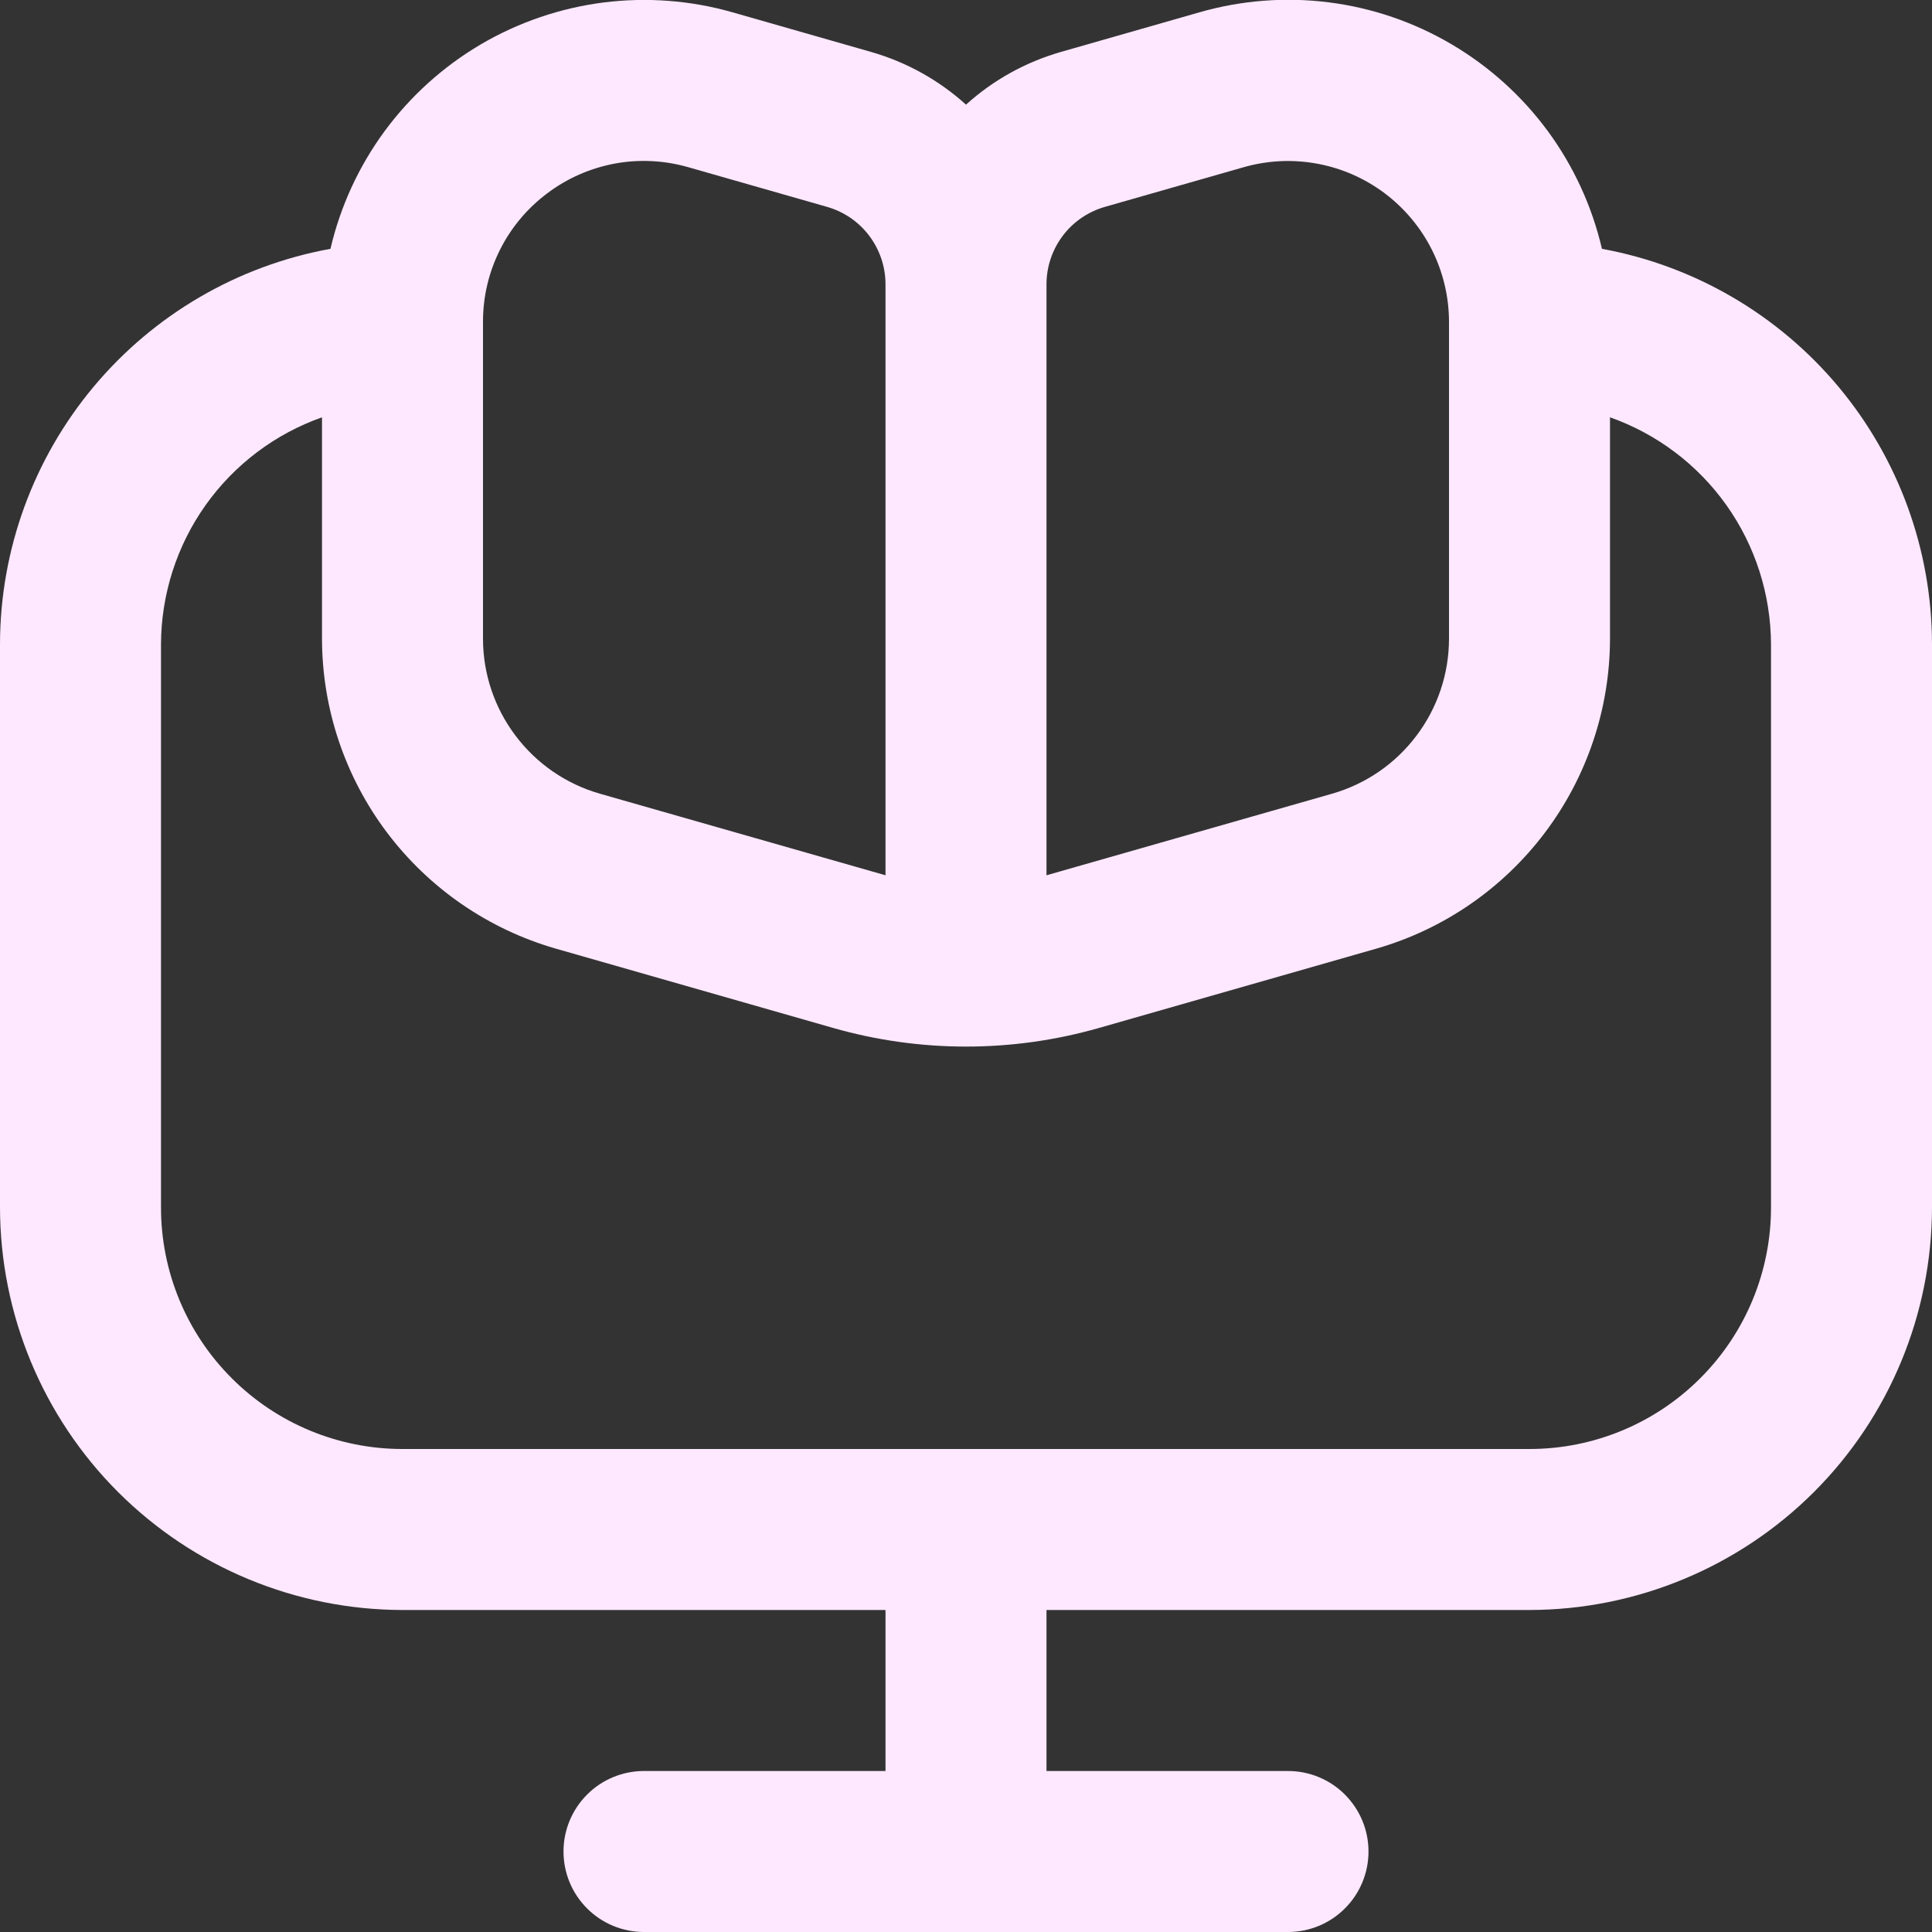<svg width="24" height="24" viewBox="0 0 24 24" fill="none" xmlns="http://www.w3.org/2000/svg">
<rect x="0" y="0" width="24" height="24" fill="#333333" stroke="none"/>
<g clip-path="url(#clip0_395_5416)">
<path d="M19.9 3.091C19.777 2.563 19.548 2.065 19.227 1.628C18.905 1.191 18.498 0.824 18.03 0.549C17.563 0.274 17.044 0.097 16.506 0.029C15.968 -0.039 15.421 0.003 14.9 0.153L13.176 0.646C12.739 0.772 12.337 0.995 12 1.3C11.663 0.995 11.261 0.772 10.824 0.646L9.1 0.153C8.579 0.004 8.033 -0.037 7.495 0.031C6.958 0.1 6.44 0.277 5.973 0.551C5.506 0.826 5.099 1.193 4.778 1.629C4.457 2.066 4.228 2.563 4.105 3.091C2.955 3.3 1.914 3.906 1.164 4.803C0.414 5.7 0.002 6.831 0 8L0 15C0.002 16.326 0.529 17.597 1.466 18.534C2.404 19.471 3.674 19.998 5 20H11V22H8C7.735 22 7.48 22.105 7.293 22.293C7.105 22.481 7 22.735 7 23C7 23.265 7.105 23.52 7.293 23.707C7.48 23.895 7.735 24 8 24H16C16.265 24 16.52 23.895 16.707 23.707C16.895 23.52 17 23.265 17 23C17 22.735 16.895 22.481 16.707 22.293C16.52 22.105 16.265 22 16 22H13V20H19C20.326 19.998 21.596 19.471 22.534 18.534C23.471 17.597 23.998 16.326 24 15V8C23.998 6.832 23.587 5.701 22.838 4.804C22.089 3.908 21.049 3.301 19.9 3.091V3.091ZM13 3.531C13 3.314 13.071 3.103 13.202 2.929C13.332 2.756 13.516 2.63 13.725 2.57L15.45 2.077C15.748 1.992 16.061 1.977 16.366 2.034C16.67 2.09 16.957 2.217 17.204 2.403C17.451 2.59 17.652 2.831 17.79 3.108C17.928 3.385 18 3.691 18 4V7.938C17.999 8.372 17.857 8.794 17.595 9.14C17.334 9.487 16.967 9.739 16.55 9.859L13 10.873V3.531ZM6.8 2.4C7.047 2.214 7.333 2.089 7.637 2.032C7.941 1.976 8.253 1.992 8.55 2.077L10.275 2.57C10.484 2.63 10.668 2.756 10.798 2.929C10.929 3.103 11 3.314 11 3.531V10.873L7.45 9.859C7.033 9.739 6.666 9.487 6.405 9.14C6.143 8.794 6.001 8.372 6 7.938V4C5.999 3.689 6.071 3.383 6.21 3.105C6.349 2.827 6.551 2.586 6.8 2.4V2.4ZM22 15C22 15.796 21.684 16.559 21.121 17.121C20.559 17.684 19.796 18 19 18H5C4.204 18 3.441 17.684 2.879 17.121C2.316 16.559 2 15.796 2 15V8C2.003 7.382 2.196 6.779 2.554 6.275C2.912 5.771 3.417 5.39 4 5.184V7.938C4.002 8.806 4.286 9.651 4.809 10.344C5.332 11.037 6.066 11.542 6.9 11.783L10.351 12.77C11.43 13.078 12.572 13.078 13.651 12.77L17.102 11.783C17.936 11.542 18.669 11.037 19.192 10.343C19.714 9.65 19.998 8.806 20 7.938V5.184C20.583 5.39 21.088 5.771 21.446 6.275C21.804 6.779 21.997 7.382 22 8V15Z" fill="#FDE8FF"/>
</g>
<defs>
<clipPath id="clip0_395_5416">
<rect width="24" height="24" fill="white"/>
</clipPath>
</defs>
</svg>
